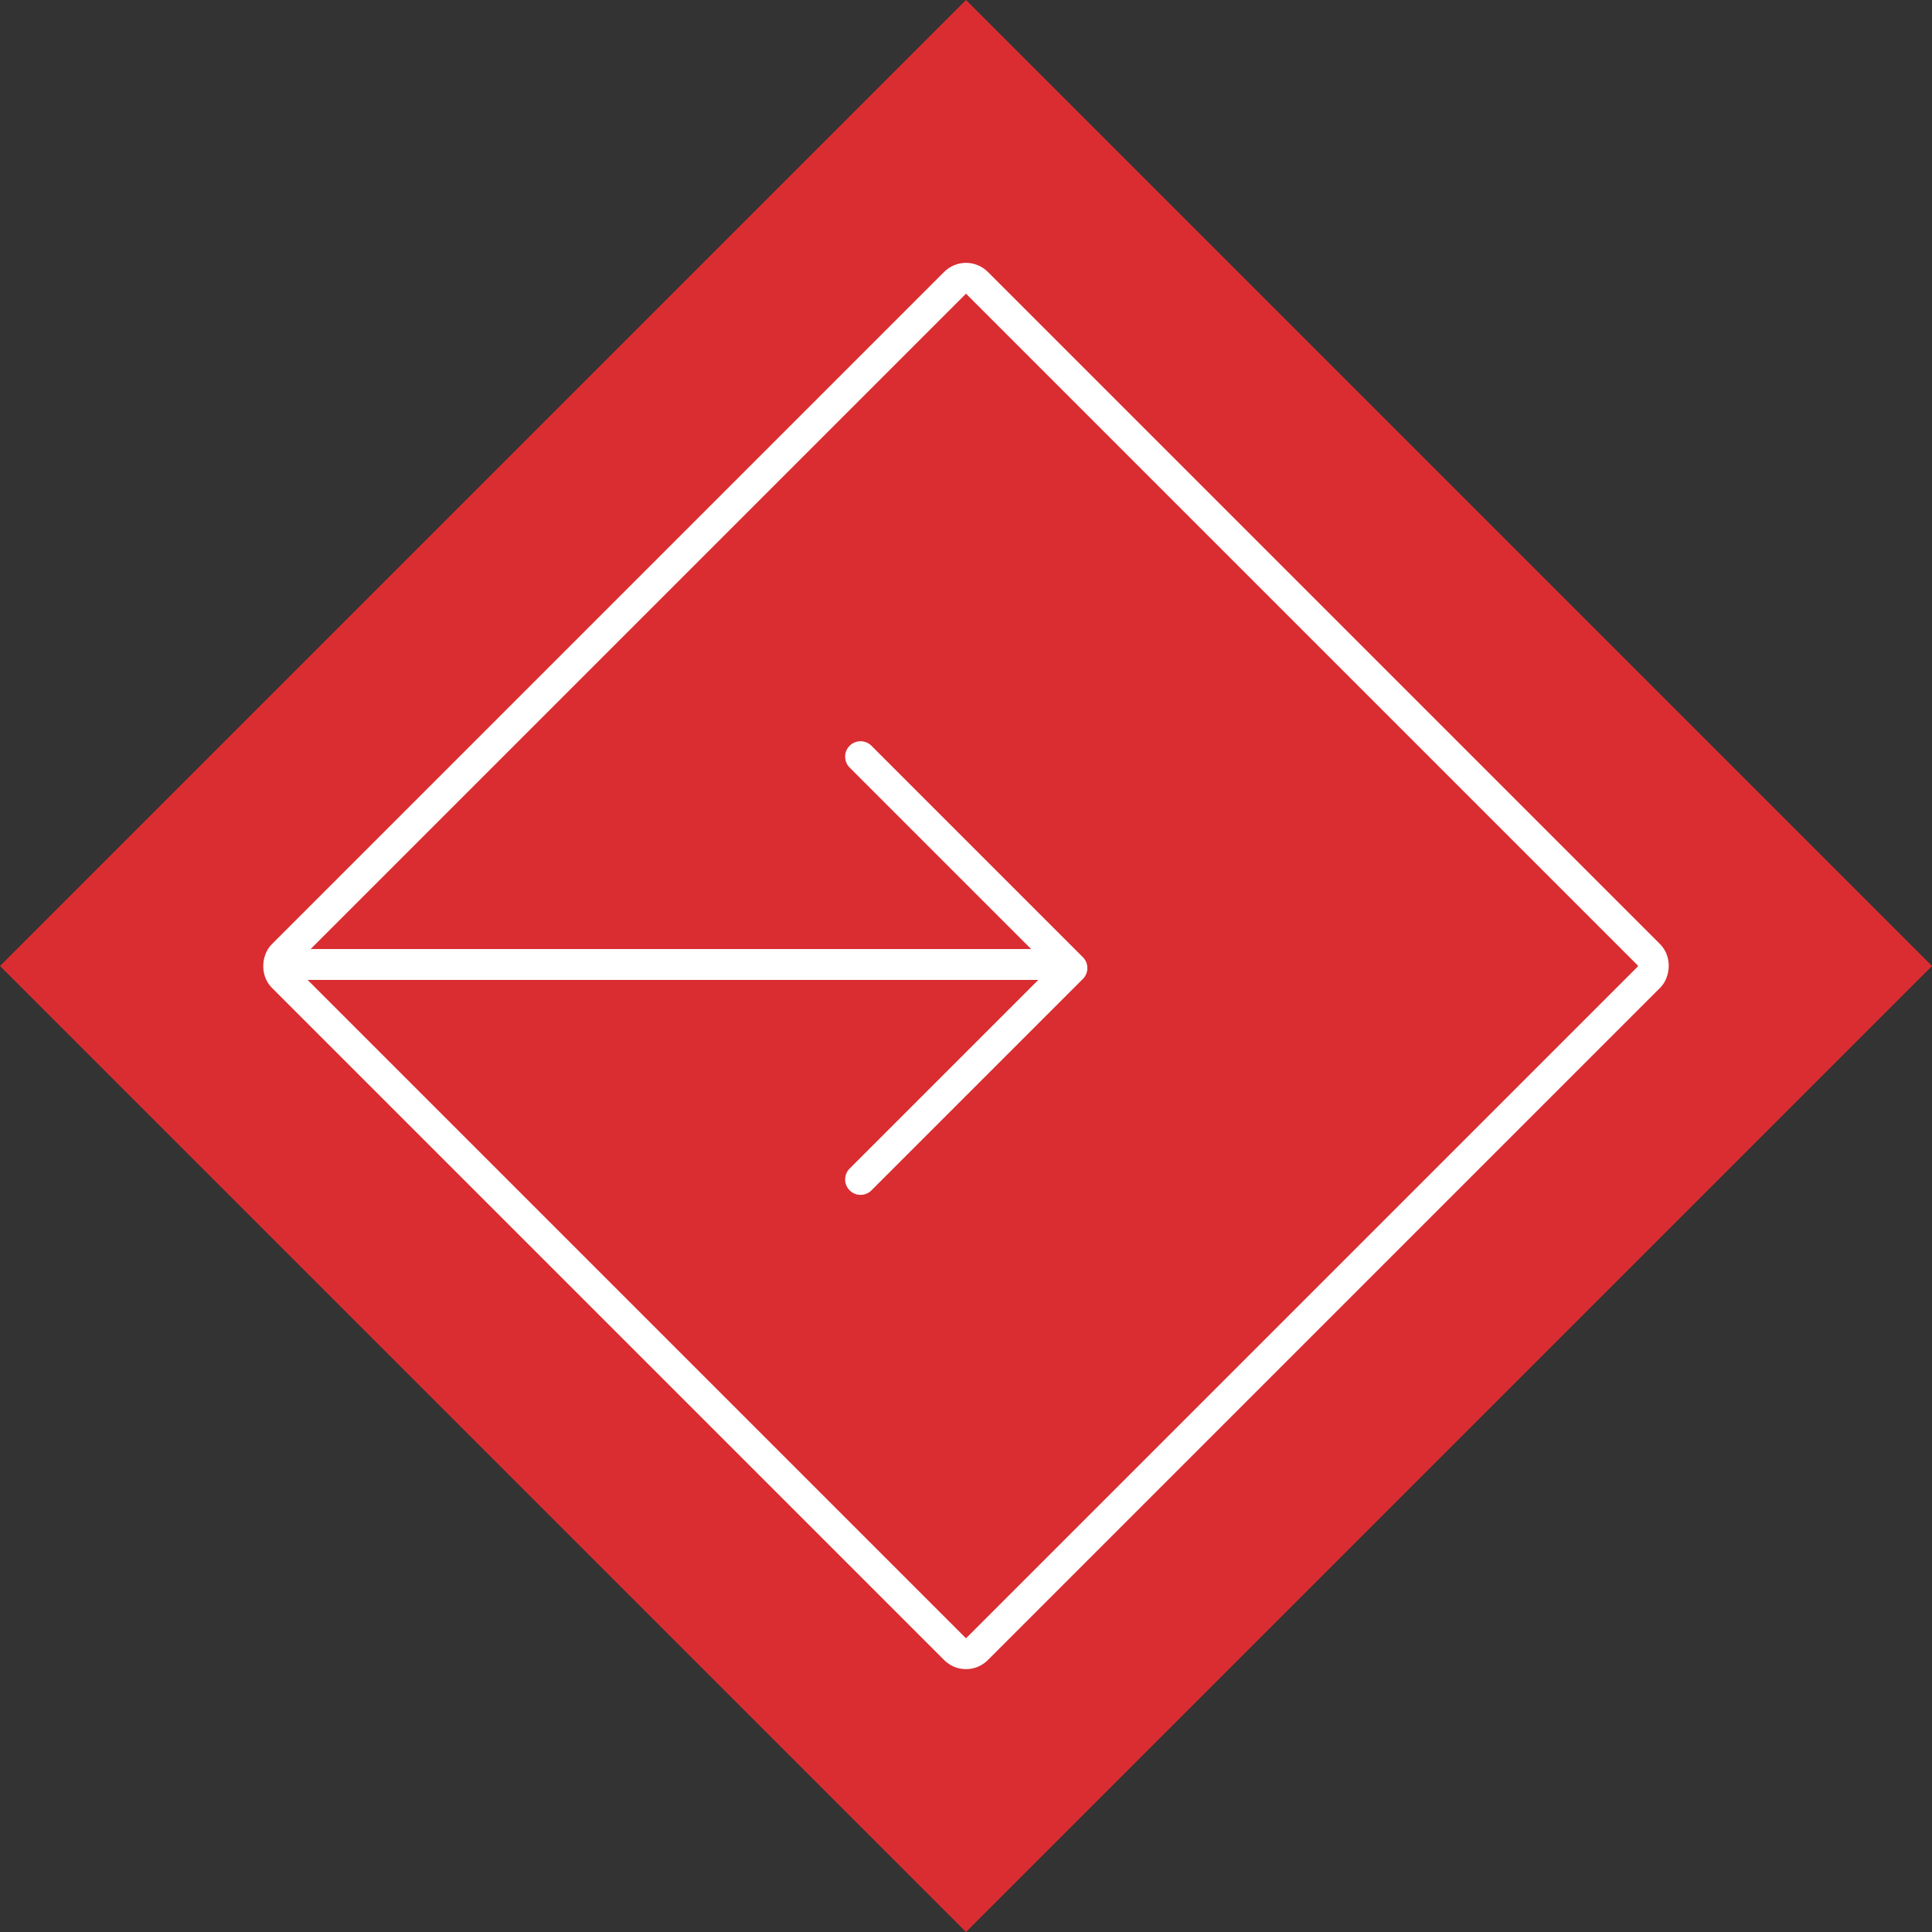 <svg xmlns="http://www.w3.org/2000/svg" width="125.326" height="125.326" viewBox="0 0 125.326 125.326">
  <rect x="0" y="0" width="125.326" height="125.326" fill="#333333" stroke="none"/>
  <g id="arrow-bg-right" transform="translate(-1710.896 -2535.337)">
    <g id="Group_15" data-name="Group 15" transform="translate(1719 2538)">
      <rect id="Rectangle_18" data-name="Rectangle 18" width="88.619" height="88.619" transform="translate(54.559 -2.663) rotate(45)" fill="#d92d32"/>
      <g id="arrow" transform="translate(-1351.903 -2673.029)">
        <g id="crousal-arrow-right" transform="translate(1363.356 2719.449)">
          <path id="Path_1" data-name="Path 1" d="M268,112l13.714,13.714L268,139.427" transform="translate(-231.735 -112)" fill="none" stroke="#fff" stroke-linecap="round" stroke-linejoin="round" stroke-width="2"/>
          <line id="Line_1" data-name="Line 1" x1="49.004" transform="translate(0 13.481)" fill="none" stroke="#fff" stroke-linecap="round" stroke-linejoin="round" stroke-width="2"/>
        </g>
        <g id="Rectangle_51" data-name="Rectangle 51" transform="translate(1406.462 2686.588) rotate(45)" fill="none" stroke="#fff" stroke-width="2">
          <rect width="65.677" height="65.677" rx="2" stroke="none"/>
          <rect x="1" y="1" width="63.677" height="63.677" rx="1" fill="none"/>
        </g>
      </g>
    </g>
  </g>
</svg>
